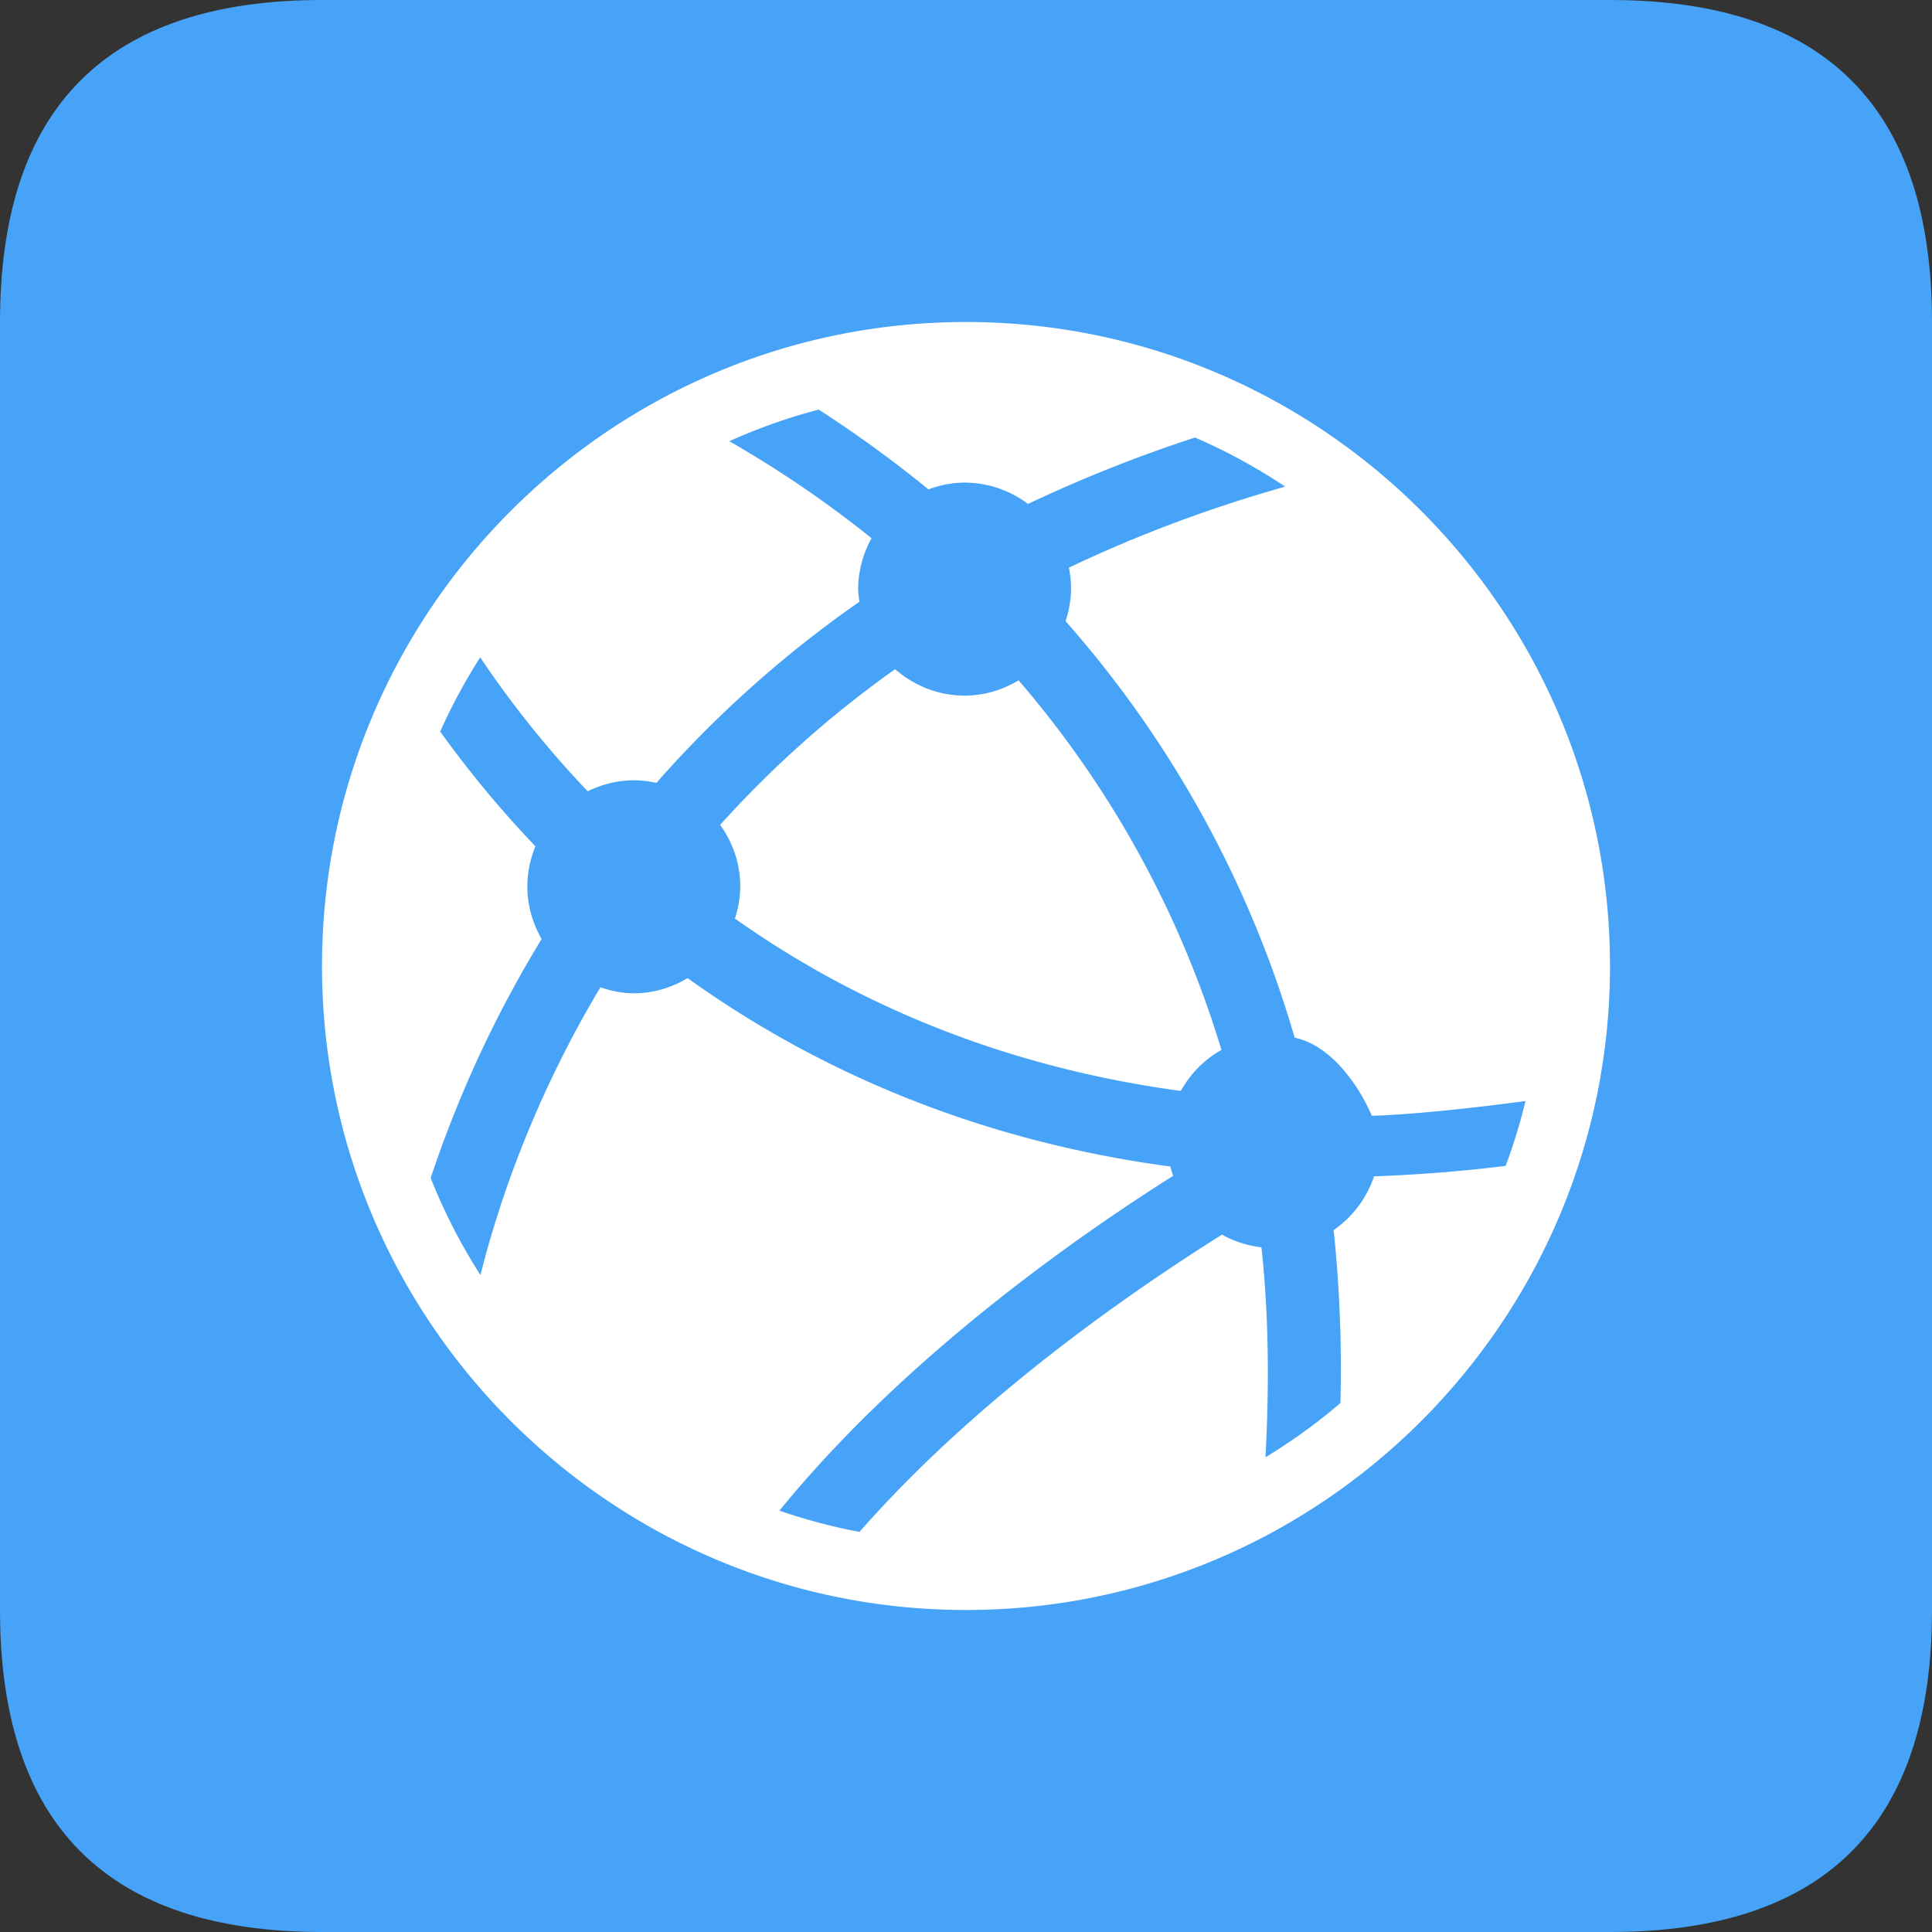 <svg id="icon_browser" viewBox="0 0 1024 1024" xmlns="http://www.w3.org/2000/svg" xmlns:html="http://www.w3.org/1999/xhtml" xmlns:xlink="http://www.w3.org/1999/xlink" version="1.1"><rect x="0" y="0" width="1024" height="1024" fill="#333333" stroke="none"/><path d="M0 0m170.667 0l682.667 0q170.667 0 170.667 170.667l0 682.667q0 170.667-170.667 170.667l-682.667 0q-170.667 0-170.667-170.667l0-682.667q0-170.667 170.667-170.667Z" fill="#46A3F8"></path><path d="M512 170.667c188.16 0 341.333 153.131 341.333 341.333 0 188.16-153.173 341.333-341.333 341.333-188.203 0-341.333-153.173-341.333-341.333 0-188.203 153.131-341.333 341.333-341.333z m-78.08 46.421a301.909 301.909 0 0 0-47.36 16.768 587.093 587.093 0 0 1 75.392 51.413 55.893 55.893 0 0 0-7.125 27.008c0 2.261 0.427 4.437 0.683 6.656a600.32 600.32 0 0 0-107.605 96 56.064 56.064 0 0 0-11.947-1.365c-8.832 0-17.067 2.219-24.491 5.803a537.173 537.173 0 0 1-56.96-70.955 303.061 303.061 0 0 0-21.205 39.339c13.227 18.347 29.611 38.955 50.475 60.8-2.688 6.613-4.267 13.824-4.267 21.419 0 10.155 2.901 19.499 7.552 27.733a617.259 617.259 0 0 0-58.795 126.677c7.168 18.048 16 35.243 26.368 51.413 9.472-37.632 27.989-92.971 63.573-152.491 5.675 1.877 11.52 3.157 17.749 3.157 10.453 0 20.139-3.072 28.501-8.021 64.128 45.952 148.48 85.419 255.829 99.84 0.427 1.707 0.981 3.285 1.536 4.907-58.027 36.693-145.067 99.371-208.725 177.493 13.696 4.693 27.861 8.533 42.453 11.264 60.331-68.864 140.032-124.843 192.128-157.568 6.315 3.541 13.355 5.845 20.907 6.741 3.797 34.56 4.267 71.893 2.133 111.275 14.037-8.533 27.307-18.091 39.723-28.757a701.269 701.269 0 0 0-3.584-91.648 56.747 56.747 0 0 0 21.419-28.501 801.877 801.877 0 0 0 69.76-5.547c4.139-11.179 7.68-22.613 10.496-34.389-26.539 3.669-60.885 7.253-81.451 7.851-7.168-16.981-22.357-37.675-40.875-41.387a576.512 576.512 0 0 0-121.429-220.8 55.893 55.893 0 0 0 2.901-16.939c0-3.925-0.384-7.68-1.152-11.392 34.56-16.469 72.533-31.061 114.645-42.965a303.147 303.147 0 0 0-47.787-26.027 753.493 753.493 0 0 0-88.533 35.2 56.107 56.107 0 0 0-33.579-11.307c-6.784 0-13.184 1.408-19.2 3.584a640.085 640.085 0 0 0-58.155-42.283z m40.491 137.6c9.899 8.576 22.656 13.995 36.821 13.995 10.496 0 20.224-3.029 28.629-8.107a538.325 538.325 0 0 1 107.52 195.883c-9.045 5.12-16.469 12.629-21.504 21.76-99.072-13.397-176.939-49.28-236.373-91.392a56.32 56.32 0 0 0 2.859-16.853c0-12.245-4.011-23.552-10.667-32.768a562.773 562.773 0 0 1 92.715-82.517z" fill="#FFFFFF"></path></svg>